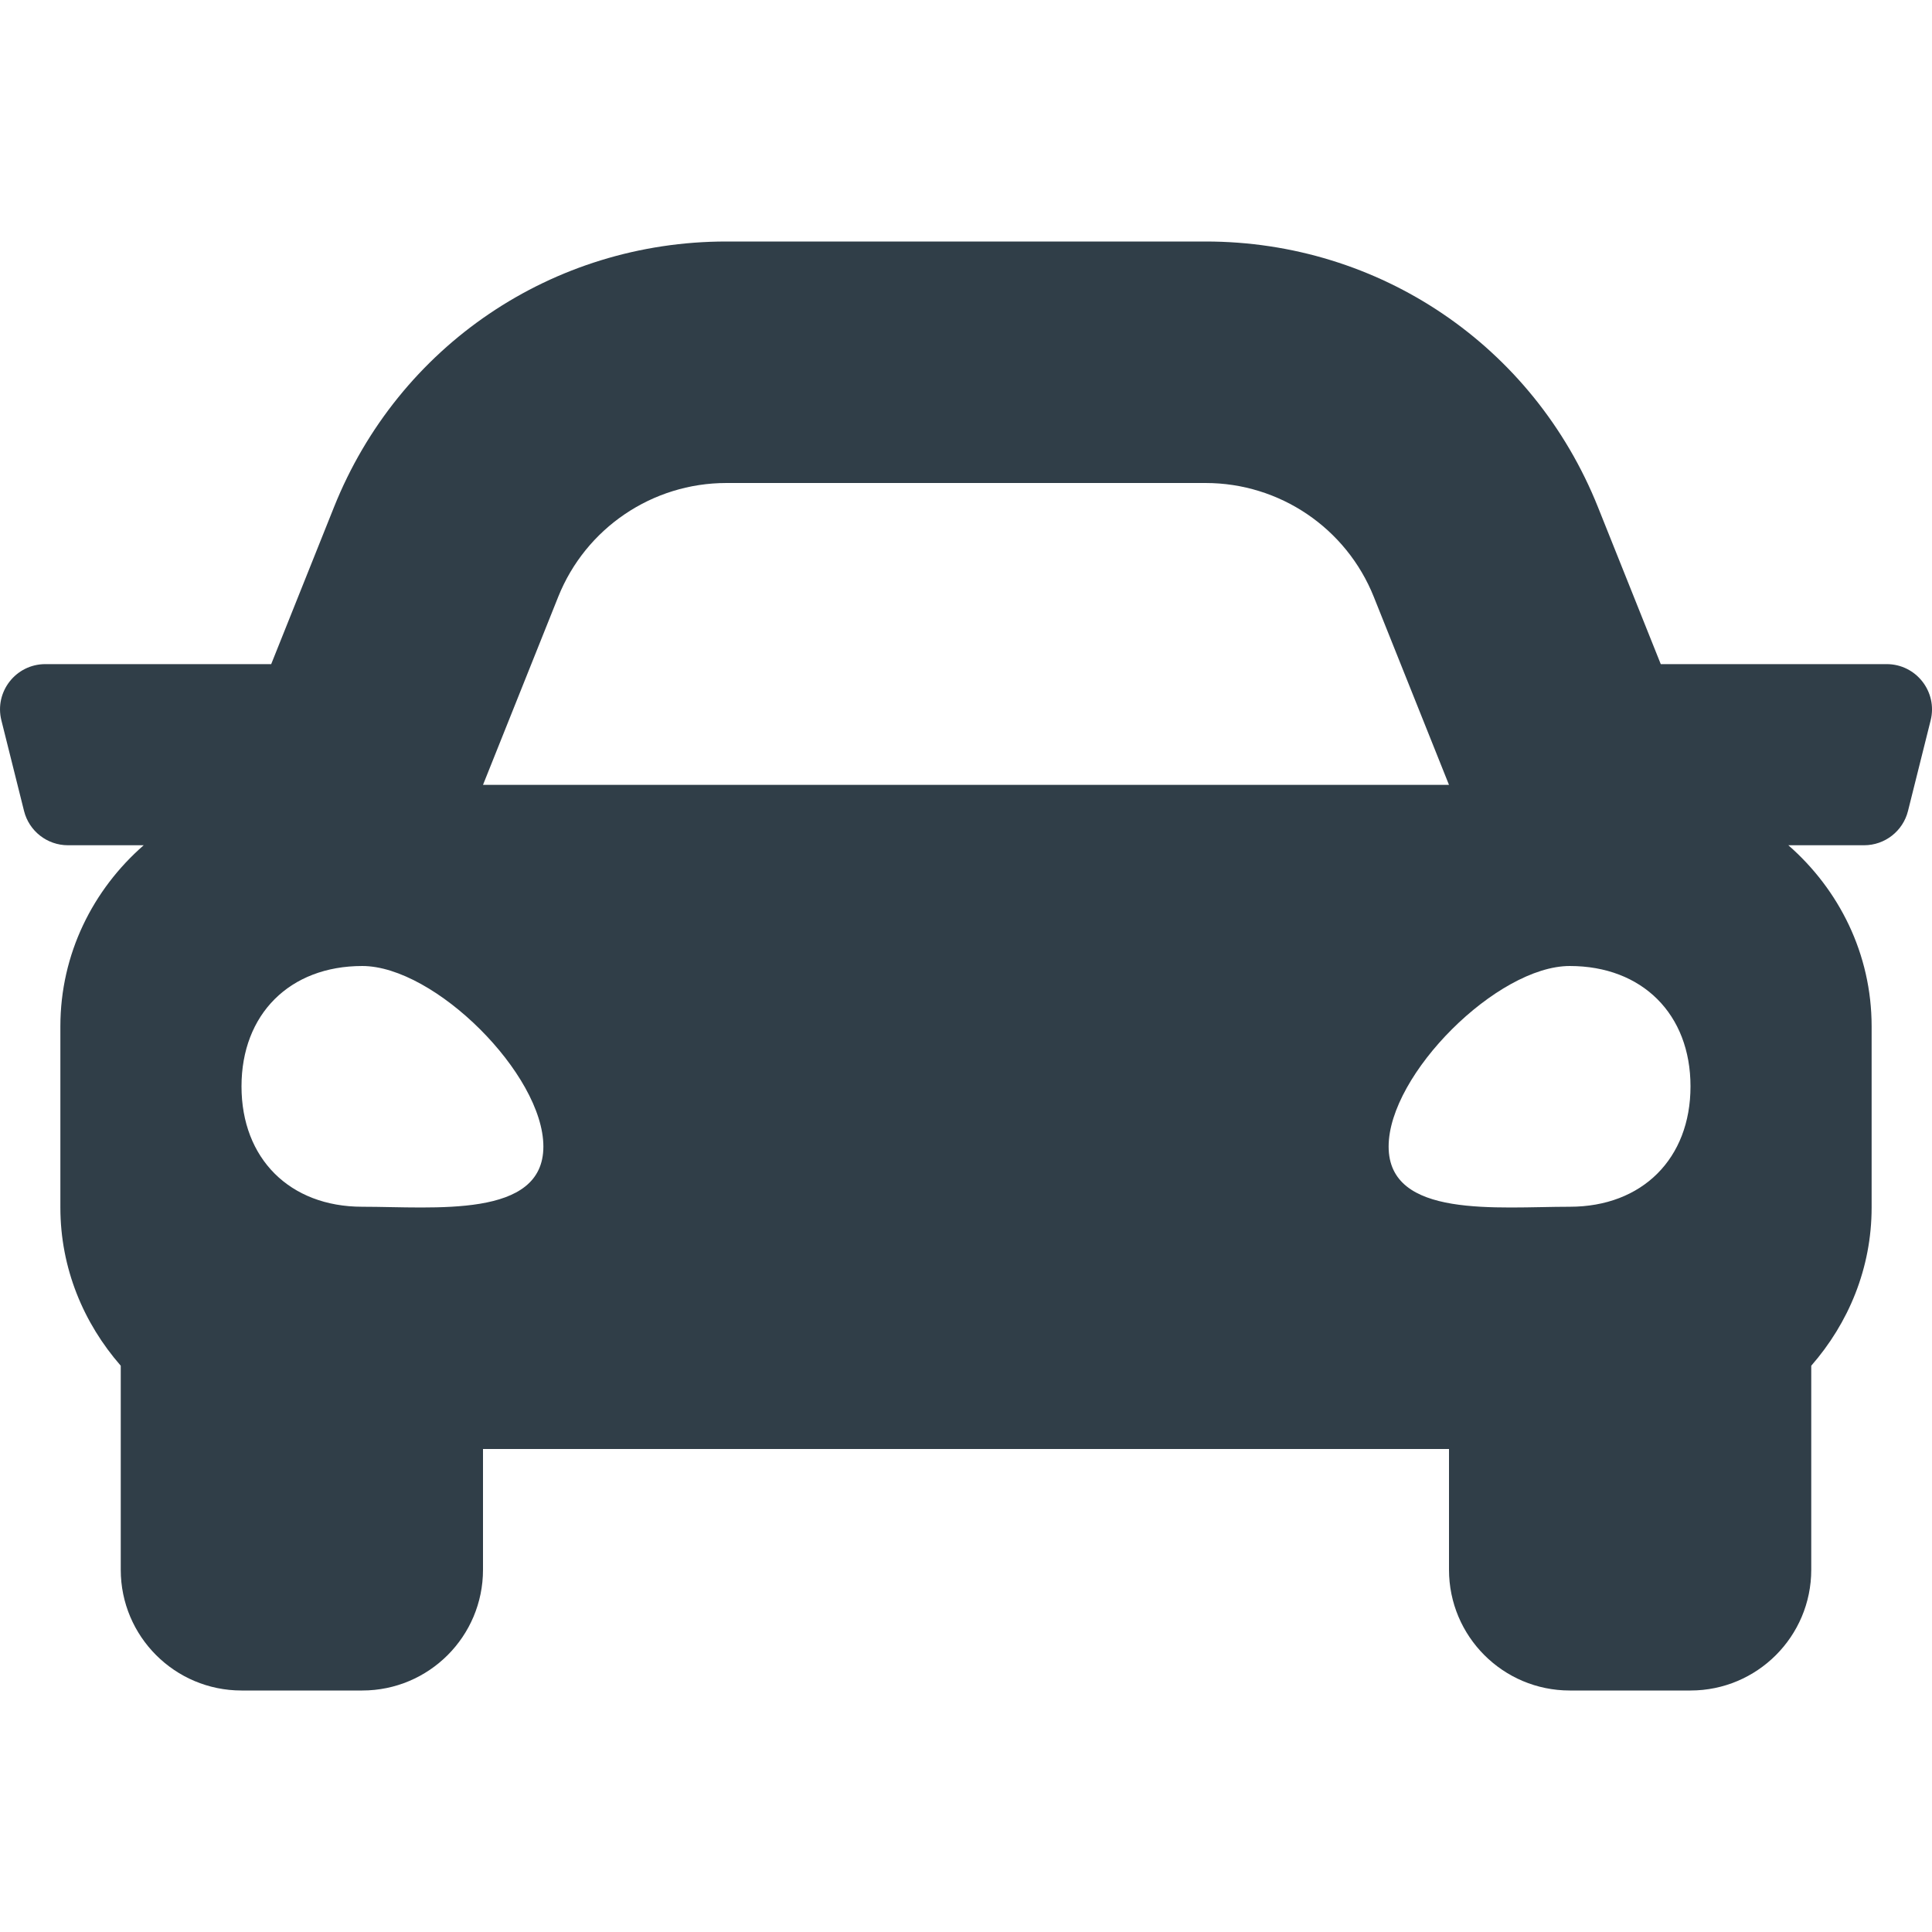 <svg viewBox="0 0 512 512" xmlns="http://www.w3.org/2000/svg"><path fill="#303E48" d="m499.99 176h-59.87l-16.64-41.6c-17.1-42.77-57.91-70.4-103.98-70.4h-127c-46.06 0-86.88 27.63-103.99 70.4l-16.64 41.6h-59.86c-7.81 0-13.54 7.34-11.64 14.91l6 24c1.33 5.34 6.13 9.09 11.64 9.09h20.07c-13.43 11.73-22.08 28.78-22.08 48v48c0 16.12 6.16 30.67 16 41.93v54.07c0 17.67 14.33 32 32 32h32c17.67 0 32-14.33 32-32v-32h256v32c0 17.67 14.33 32 32 32h32c17.67 0 32-14.33 32-32v-54.07c9.84-11.25 16-25.8 16-41.93v-48c0-19.22-8.65-36.27-22.07-48h20.07c5.51 0 10.31-3.75 11.64-9.09l6-24c1.89-7.57-3.84-14.91-11.65-14.91zm-352.06-17.83c7.29-18.22 24.94-30.17 44.57-30.17h127c19.63 0 37.28 11.95 44.57 30.17l19.93 49.83h-256zm-51.93 161.63c-19.2 0-32-12.76-32-31.9s12.8-31.9 32-31.9 48 28.71 48 47.85-28.8 15.95-48 15.95zm320 0c-19.2 0-48 3.19-48-15.95s28.8-47.85 48-47.85 32 12.76 32 31.9-12.8 31.9-32 31.9z"/></svg>